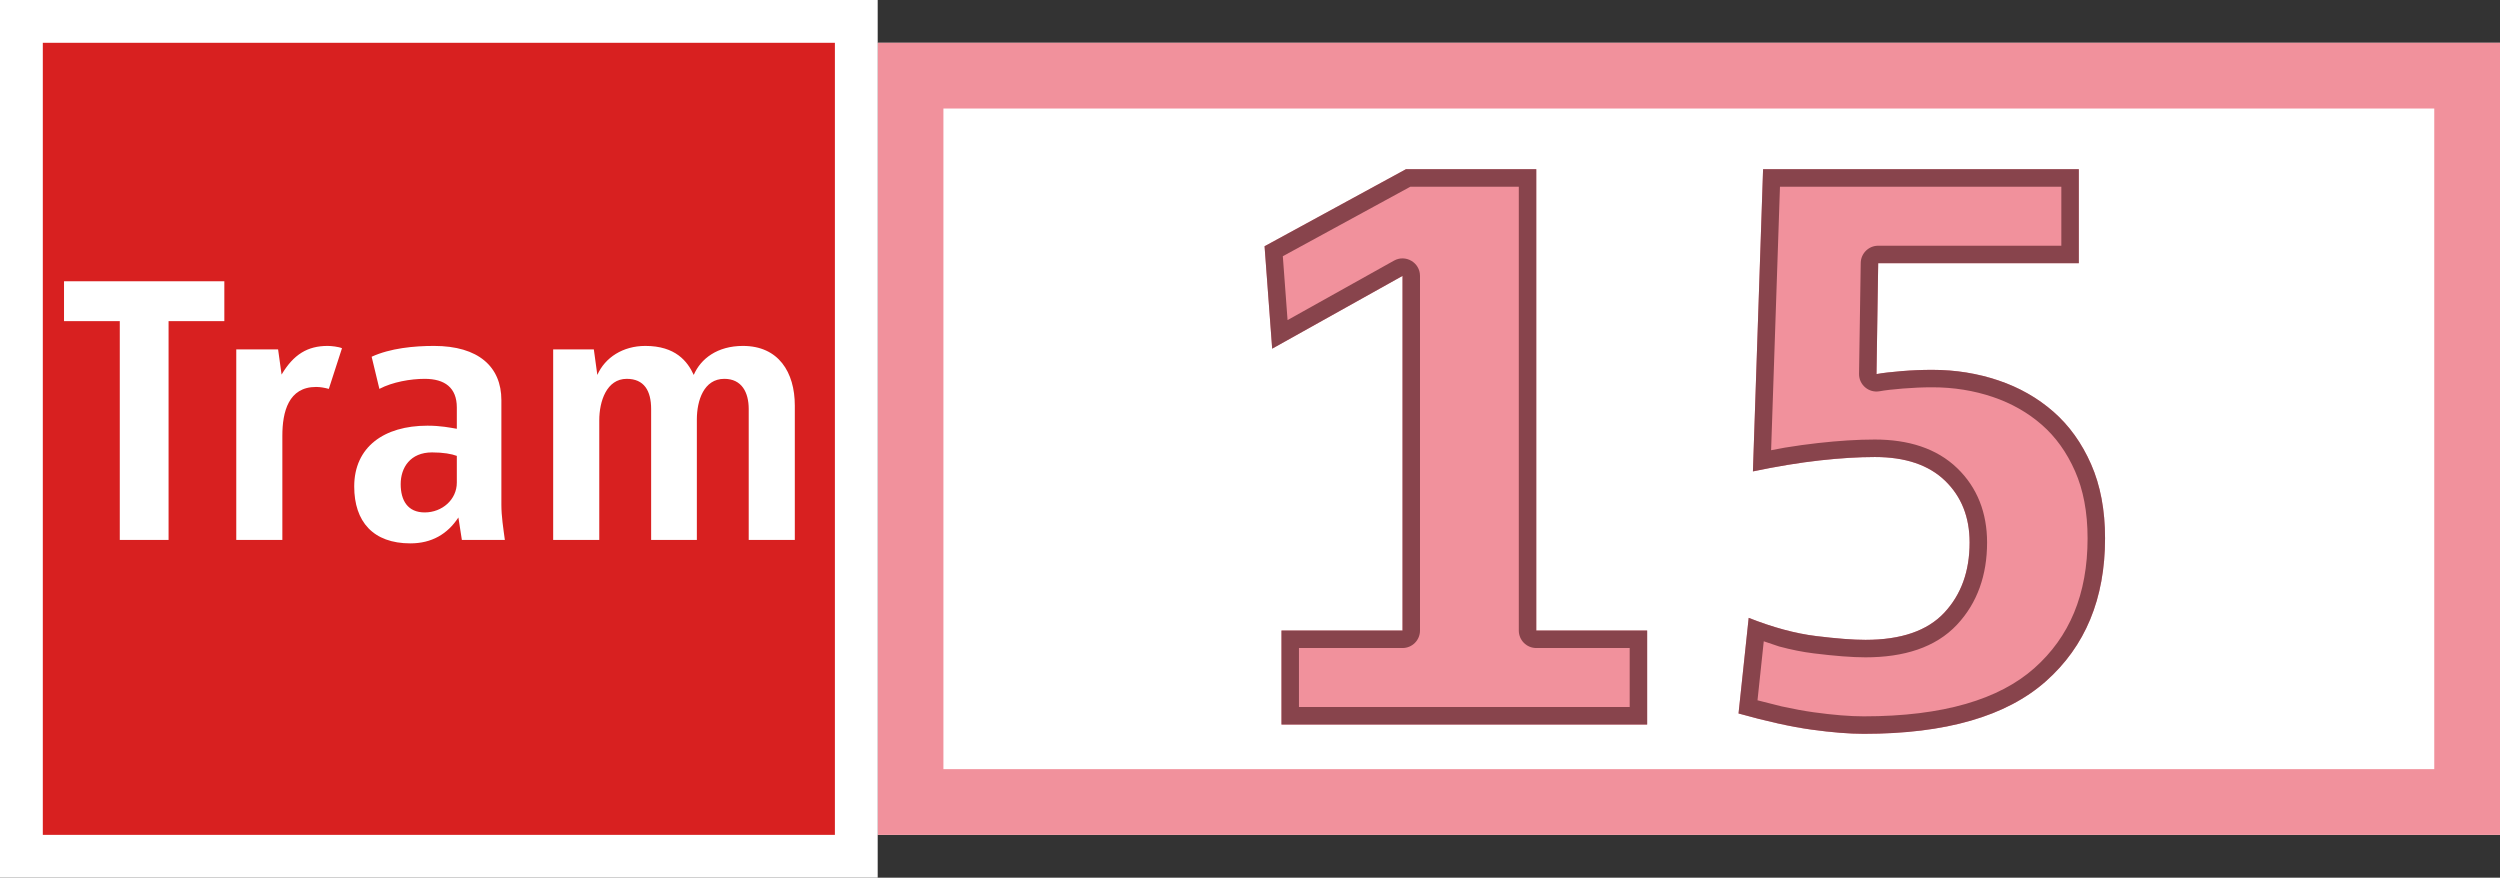 <?xml version="1.0" standalone="no"?>
<!DOCTYPE svg PUBLIC "-//W3C//DTD SVG 1.1//EN" "http://www.w3.org/Graphics/SVG/1.1/DTD/svg11.dtd">
<!--Generator: Xara Designer (www.xara.com), SVG filter version: 6.3.0.31-->
<svg fill="none" fill-rule="evenodd" stroke="black" stroke-width="0.501" stroke-linejoin="bevel" stroke-miterlimit="10" font-family="Times New Roman" font-size="16" style="font-variant-ligatures:none" xmlns:xlink="http://www.w3.org/1999/xlink" xmlns="http://www.w3.org/2000/svg" version="1.1" overflow="visible" width="709.269pt" height="249.007pt" viewBox="17.872 -2967.15 709.269 249.007">
 <rect x="17.872" y="-2967.15" width="709.269" height="249.007" fill="#333333" stroke="none"/>
 <defs>
	</defs>
 <g id="Layer 1" transform="scale(1 -1)">
  <g id="Group" stroke="none">
   <rect x="-112.357" y="-230.131" width="224.714" height="460.262" transform="translate(497.01 2842.65) rotate(90)" fill="#ffffff" stroke-linejoin="miter"/>
   <path d="M 381.44,2761.6 L 381.44,2788.26 L 415.781,2788.26 L 415.781,2888.88 L 378.798,2868.23 L 376.637,2897.29 L 416.741,2919.14 L 453.724,2919.14 L 453.724,2788.26 L 485.182,2788.26 L 485.182,2761.6 L 381.44,2761.6 Z" stroke-linejoin="round" stroke-width="0.243" fill="#f1919c" fill-rule="nonzero" stroke-linecap="round" marker-start="none" marker-end="none"/>
   <path d="M 615.09,2814.43 C 615.09,2797.31 609.486,2783.78 598.28,2773.85 C 587.074,2763.93 569.863,2758.96 546.649,2758.96 C 542.486,2758.96 537.523,2759.36 531.76,2760.16 C 525.996,2760.96 519.112,2762.49 511.107,2764.73 L 513.989,2791.86 C 520.873,2789.14 527.237,2787.42 533.081,2786.7 C 538.924,2785.98 543.607,2785.62 547.129,2785.62 C 557.215,2785.62 564.66,2788.18 569.463,2793.3 C 574.265,2798.43 576.666,2805.07 576.666,2813.24 C 576.666,2820.44 574.346,2826.28 569.702,2830.77 C 565.06,2835.25 558.416,2837.49 549.771,2837.49 C 545.128,2837.49 539.925,2837.17 534.162,2836.53 C 528.398,2835.89 522.074,2834.85 515.19,2833.41 L 518.072,2919.14 L 607.645,2919.14 L 607.645,2892.48 L 550.731,2892.48 L 550.251,2861.02 C 552.012,2861.34 554.373,2861.62 557.336,2861.86 C 560.297,2862.11 563.219,2862.22 566.101,2862.22 C 572.665,2862.22 578.909,2861.22 584.832,2859.22 C 590.756,2857.22 595.958,2854.26 600.442,2850.34 C 604.924,2846.42 608.486,2841.45 611.127,2835.45 C 613.77,2829.45 615.09,2822.44 615.09,2814.43 Z" stroke-linejoin="round" stroke-width="0.243" fill="#f1919c" fill-rule="nonzero" stroke-linecap="round" marker-start="none" marker-end="none"/>
   <path d="M 266.879,2730.29 L 266.879,2748.94 L 266.88,2748.94 L 266.88,2955.01 L 727.139,2955.01 L 727.139,2730.29 L 266.879,2730.29 Z M 708.493,2748.94 L 708.493,2936.36 L 285.526,2936.36 L 285.526,2748.94 L 708.493,2748.94 Z" stroke-linejoin="miter" fill="#f1919c" marker-start="none" marker-end="none"/>
   <path d="M 17.872,2967.15 L 17.872,2718.15 L 266.879,2718.15 L 266.879,2967.15 L 17.872,2967.15 Z" stroke-linejoin="miter" stroke-width="0.485" stroke-linecap="round" fill="#ffffff" marker-start="none" marker-end="none"/>
   <path d="M 30.018,2730.29 L 30.018,2955.01 L 254.737,2955.01 L 254.737,2730.29 L 30.018,2730.29 Z M 147.921,2820.34 L 148.907,2813.97 L 161.102,2813.97 C 160.664,2817.26 160.117,2820.67 160.117,2823.97 L 160.117,2853.63 C 160.117,2863.08 153.629,2869.01 141,2869.01 C 135.281,2869.01 128.582,2868.36 123.309,2865.94 L 125.507,2856.82 C 129.243,2858.79 134.404,2859.67 138.362,2859.67 C 144.075,2859.67 147.477,2857.15 147.477,2851.54 L 147.477,2845.5 C 145.5,2845.83 142.971,2846.38 139.132,2846.38 C 126.827,2846.38 118.367,2840.34 118.367,2829.13 C 118.367,2819.14 123.747,2812.99 134.295,2812.99 C 140.334,2812.99 144.84,2815.62 147.921,2820.34 Z M 65.697,2813.97 L 65.697,2876.04 L 81.518,2876.04 L 81.518,2887.36 L 36.035,2887.36 L 36.035,2876.04 L 51.855,2876.04 L 51.855,2813.97 L 65.697,2813.97 Z M 215.574,2813.97 L 215.574,2848.13 C 215.574,2853.52 217.55,2859.67 223.367,2859.67 C 228.312,2859.67 230.288,2855.83 230.288,2851.11 L 230.288,2813.97 L 243.366,2813.97 L 243.366,2852.09 C 243.366,2861.54 238.757,2869.01 228.647,2869.01 C 221.39,2869.01 216.673,2865.39 214.691,2860.78 C 212.936,2864.62 209.525,2869.01 200.962,2869.01 C 194.588,2869.01 189.53,2865.72 187.337,2860.78 L 186.346,2868.03 L 174.81,2868.03 L 174.81,2813.97 L 187.889,2813.97 L 187.889,2847.92 C 187.889,2853.3 189.974,2859.67 195.682,2859.67 C 200.632,2859.67 202.604,2856.27 202.604,2851.11 L 202.604,2813.97 L 215.574,2813.97 Z M 97.977,2813.97 L 97.977,2843.52 C 97.977,2850.34 99.737,2857.37 107.535,2857.37 C 108.743,2857.37 109.951,2857.15 111.161,2856.82 L 114.898,2868.36 C 113.907,2868.79 111.82,2869.01 110.831,2869.01 C 105.12,2869.01 101.164,2866.6 97.758,2860.88 L 96.769,2868.03 L 84.904,2868.03 L 84.904,2813.97 L 97.977,2813.97 Z M 131.55,2829.8 C 131.55,2834.52 134.295,2838.8 140.448,2838.8 C 143.632,2838.8 146.052,2838.36 147.477,2837.81 L 147.477,2830.23 C 147.477,2825.4 143.301,2821.77 138.362,2821.77 C 133.526,2821.77 131.55,2825.18 131.55,2829.8 Z" stroke-linejoin="miter" stroke-width="0" fill-rule="evenodd" fill="#d82020" marker-start="none" marker-end="none"/>
   <path d="M 381.44,2761.6 L 381.44,2788.26 L 415.781,2788.26 L 415.781,2888.88 L 378.798,2868.23 L 376.637,2897.29 L 416.741,2919.14 L 453.724,2919.14 L 453.724,2788.26 L 485.182,2788.26 L 485.182,2761.6 L 381.44,2761.6 Z M 480.226,2766.56 L 480.226,2783.3 L 453.724,2783.3 C 450.987,2783.3 448.768,2785.52 448.768,2788.26 L 448.768,2914.18 L 418.003,2914.18 L 381.817,2894.46 L 383.163,2876.34 L 413.364,2893.21 C 416.661,2895.05 420.737,2892.66 420.737,2888.88 L 420.737,2788.26 C 420.737,2785.52 418.516,2783.3 415.781,2783.3 L 386.396,2783.3 L 386.396,2766.56 L 480.226,2766.56 Z" fill="#88444c" stroke-linejoin="round" stroke-width="0.243" stroke-linecap="round" fill-rule="nonzero" marker-start="none" marker-end="none"/>
   <path d="M 531.76,2760.16 C 525.996,2760.96 519.112,2762.49 511.107,2764.73 L 513.989,2791.86 C 520.873,2789.14 527.237,2787.42 533.081,2786.7 C 538.924,2785.98 543.607,2785.62 547.129,2785.62 C 557.215,2785.62 564.66,2788.18 569.463,2793.3 C 574.265,2798.43 576.666,2805.07 576.666,2813.24 C 576.666,2820.44 574.346,2826.28 569.702,2830.77 C 565.06,2835.25 558.416,2837.49 549.771,2837.49 C 545.128,2837.49 539.925,2837.17 534.162,2836.53 C 528.398,2835.89 522.074,2834.85 515.19,2833.41 L 518.072,2919.14 L 607.645,2919.14 L 607.645,2892.48 L 550.731,2892.48 L 550.251,2861.02 C 552.012,2861.34 554.373,2861.62 557.336,2861.86 C 560.297,2862.11 563.219,2862.22 566.101,2862.22 C 572.665,2862.22 578.909,2861.22 584.832,2859.22 C 590.756,2857.22 595.958,2854.26 600.442,2850.34 C 604.924,2846.42 608.486,2841.45 611.127,2835.45 C 613.77,2829.45 615.09,2822.44 615.09,2814.43 C 615.09,2797.31 609.486,2783.78 598.28,2773.85 C 587.074,2763.93 569.863,2758.96 546.649,2758.96 C 542.486,2758.96 537.523,2759.36 531.76,2760.16 Z M 594.993,2777.56 C 604.979,2786.41 610.134,2798.5 610.134,2814.43 C 610.134,2821.9 608.902,2828.2 606.591,2833.45 C 604.212,2838.86 601.06,2843.21 597.177,2846.61 C 593.209,2850.08 588.583,2852.72 583.245,2854.53 C 577.858,2856.35 572.152,2857.27 566.101,2857.27 C 563.356,2857.27 560.568,2857.15 557.736,2856.92 C 554.846,2856.69 552.666,2856.43 551.136,2856.15 C 548.066,2855.59 545.248,2857.98 545.295,2861.1 L 545.775,2892.56 C 545.817,2895.26 548.025,2897.44 550.731,2897.44 L 602.689,2897.44 L 602.689,2914.18 L 522.864,2914.18 L 520.35,2839.42 L 524.29,2840.16 C 527.531,2840.69 530.639,2841.12 533.614,2841.45 C 539.516,2842.11 544.907,2842.45 549.771,2842.45 C 559.253,2842.45 567.3,2839.97 573.145,2834.33 C 578.873,2828.8 581.622,2821.61 581.622,2813.24 C 581.622,2804.03 578.88,2796.1 573.078,2789.91 C 566.991,2783.42 557.978,2780.66 547.129,2780.66 C 543.314,2780.66 538.405,2781.05 532.474,2781.78 C 529.298,2782.17 526.016,2782.83 522.63,2783.74 L 518.265,2785.21 L 516.488,2768.47 L 523.343,2766.74 C 526.674,2766.01 529.706,2765.45 532.442,2765.07 C 538.06,2764.29 542.783,2763.92 546.649,2763.92 C 569.29,2763.92 585.078,2768.78 594.993,2777.56 Z" fill="#88444c" stroke-linejoin="round" stroke-width="0.243" stroke-linecap="round" fill-rule="nonzero" marker-start="none" marker-end="none"/>
  </g>
 </g>
</svg>
